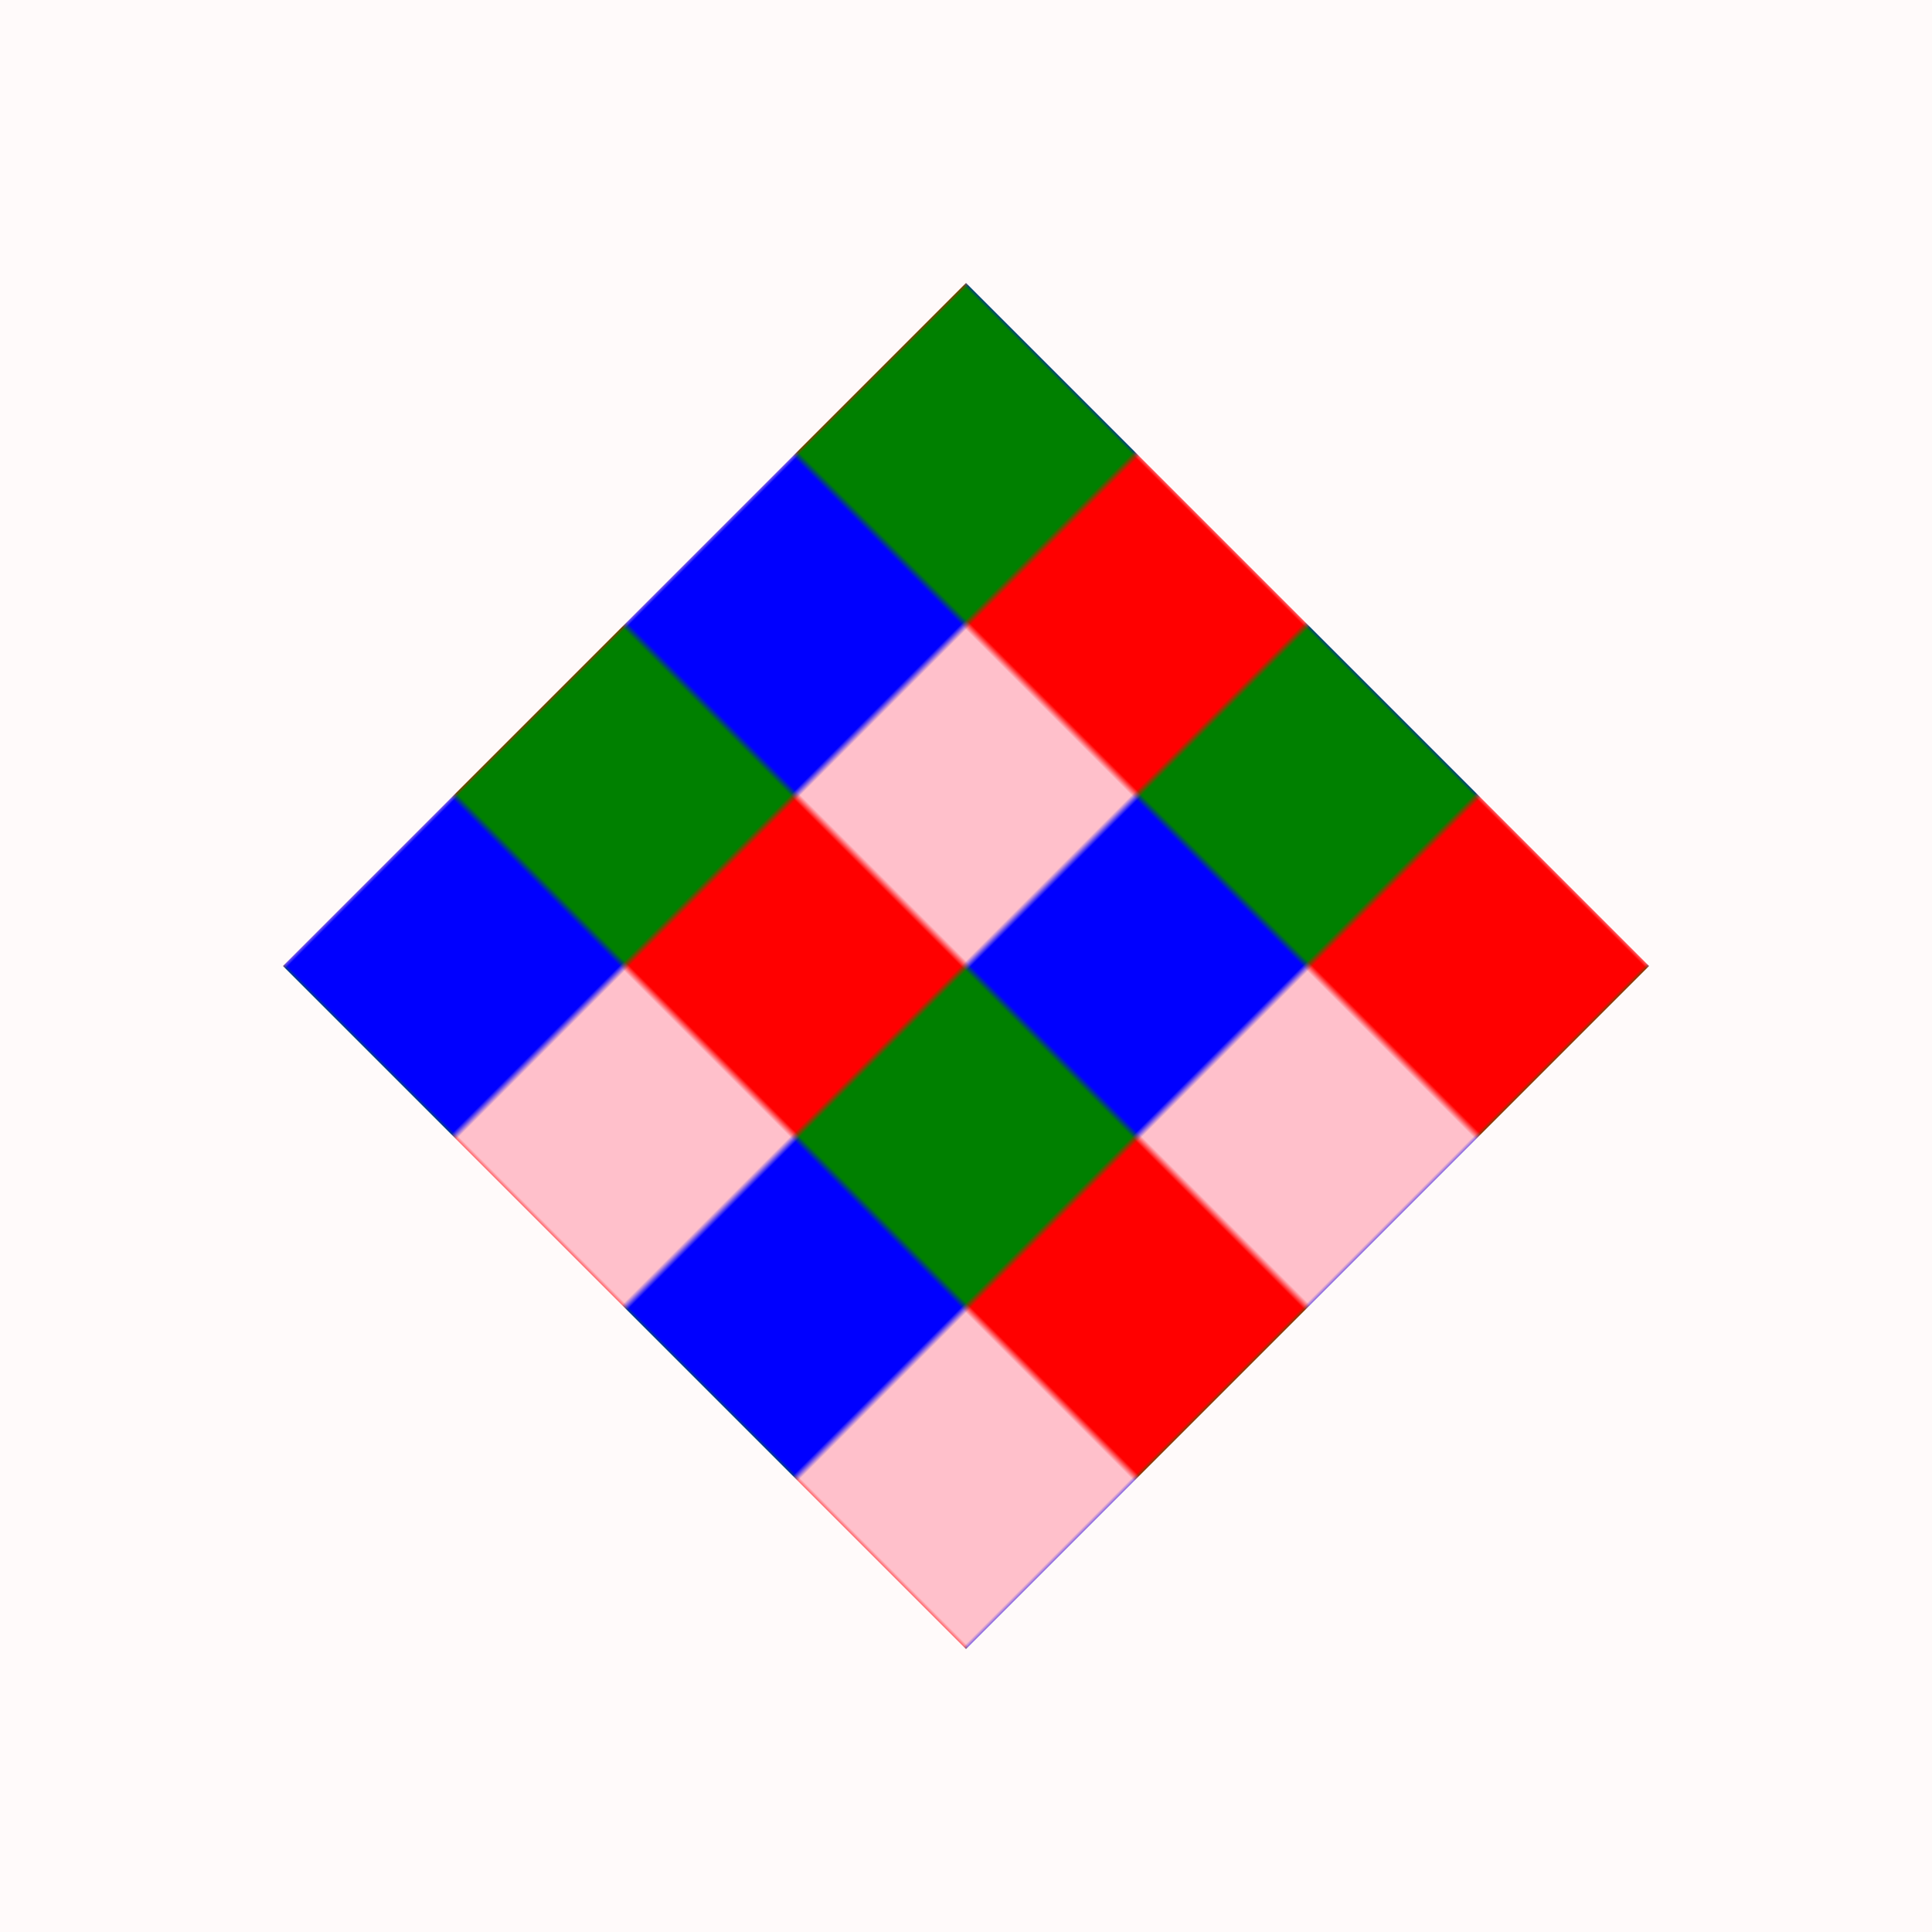 <?xml version="1.0"?>
<svg xmlns="http://www.w3.org/2000/svg" xmlns:ns="http://www.w3.org/2000/svg" xmlns:xlink="http://www.w3.org/1999/xlink" width="256" height="256">

	 <defs>
	 	<pattern id="checkerboard" width="64" height="64" patternUnits="userSpaceOnUse">
			<rect x="0" y="0" width="32" height="32" fill="green" />
			<rect x="32" y="0" width="32" height="32" fill="red" />
			<rect x="0" y="32" width="32" height="32" fill="blue" />
			<rect x="32" y="32" width="32" height="32" fill="pink" />
		</pattern>
	 </defs>

	 <rect x="0" y="0" width="256" height="256" fill="snow" />
	 
	 <rect x="-64" y="-64" width="128" height="128" fill="url(#checkerboard)" transform="translate(128, 128) rotate(45)"/>
</svg>